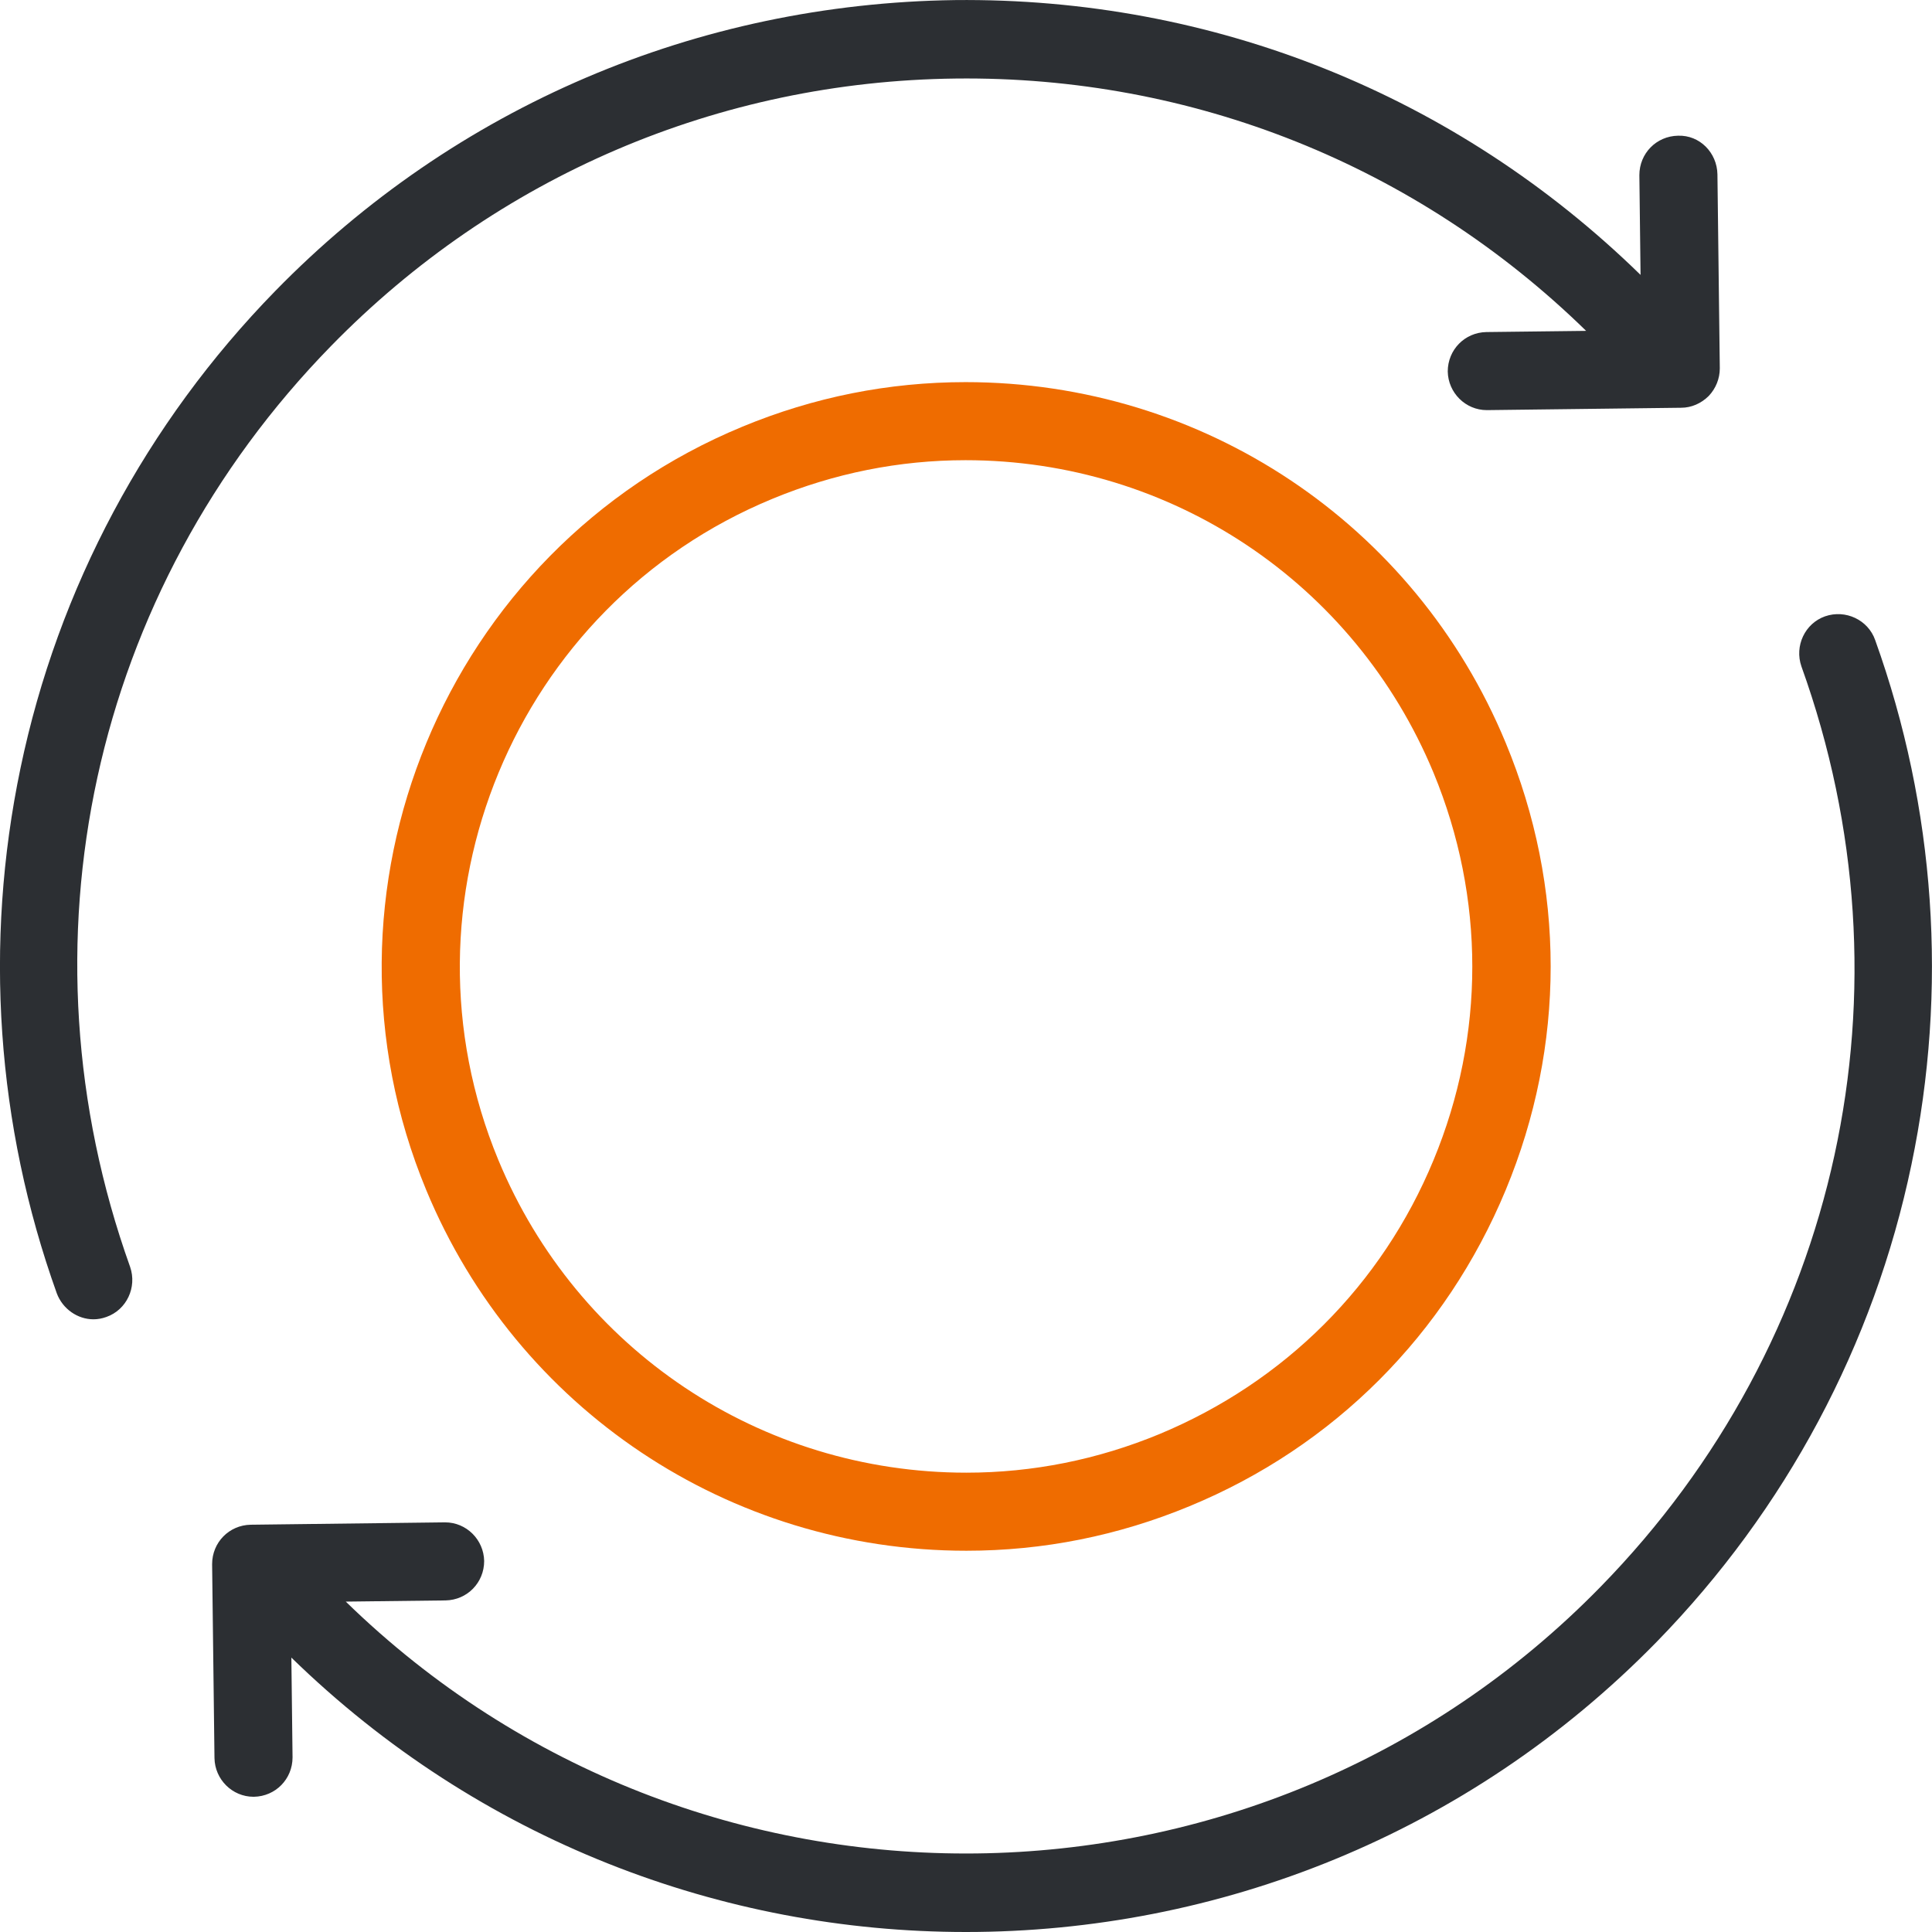 <svg xmlns="http://www.w3.org/2000/svg" viewBox="0 0 490.02 490.02">
  <path fill="#EF6C00" d="M245.1 393.32c19.5 0 38.5-3.8 56.6-11.3 36.6-15.1 65-43.6 80.2-80.2s15.2-76.8 0-113.4c-23-55.6-76.8-91.5-137-91.5-19.5 0-38.5 3.8-56.6 11.3-75.5 31.2-111.5 118.1-80.2 193.6 23 55.5 76.8 91.5 137 91.5zm-49.2-266.8c15.7-6.5 32.2-9.8 49-9.8 52.1 0 98.7 31.1 118.7 79.3 13.1 31.7 13.1 66.6 0 98.2-13.1 31.7-37.8 56.3-69.5 69.5-15.7 6.5-32.2 9.8-49 9.8-52.1 0-98.7-31.1-118.7-79.3-27.1-65.4 4.1-140.7 69.5-167.7z"/>
  <path fill="#2C2F33" d="M14.4 328.02c1.5 4 5.3 6.6 9.3 6.6 1.1 0 2.2-.2 3.3-.6 5.1-1.8 7.8-7.5 6-12.7-29.3-81.9-9.8-171.4 51-233.6 42-43 98.3-67.1 158.4-67.8 60-.7 116.9 22 159.9 64l-25.3.3c-5.5.1-9.8 4.5-9.8 10 .1 5.4 4.5 9.8 9.9 9.8h.1l49.2-.6c2.6 0 5.1-1.1 7-3 1.8-1.9 2.8-4.4 2.8-7l-.6-49.2c-.1-5.5-4.5-10-10-9.8-5.5.1-9.8 4.5-9.8 10l.3 25.3C369.3 24.02 307.6-.68 242.2.02c-65.4.9-126.7 27-172.4 73.8-32.7 33.5-55.1 75.4-64.6 121-9.3 44.5-6.1 90.5 9.2 133.2zm391.6 74.4c-86.7 88.8-229.5 90.4-318.3 3.8l25.3-.3c5.5-.1 9.8-4.5 9.8-10-.1-5.4-4.5-9.8-9.9-9.8h-.1l-49.2.6c-5.5.1-9.8 4.5-9.8 10l.6 49.2c.1 5.4 4.5 9.8 9.9 9.8h.1c5.5-.1 9.8-4.5 9.8-10l-.3-25.3c47.6 46.4 109.3 69.6 171.1 69.6 63.7 0 127.3-24.6 175.2-73.6 32.7-33.5 55.1-75.4 64.6-121 9.3-44.4 6.1-90.5-9.2-133.1-1.8-5.1-7.5-7.8-12.7-6-5.1 1.8-7.8 7.5-6 12.7 29.4 81.7 9.9 171.2-50.9 233.4z"/>
</svg>
